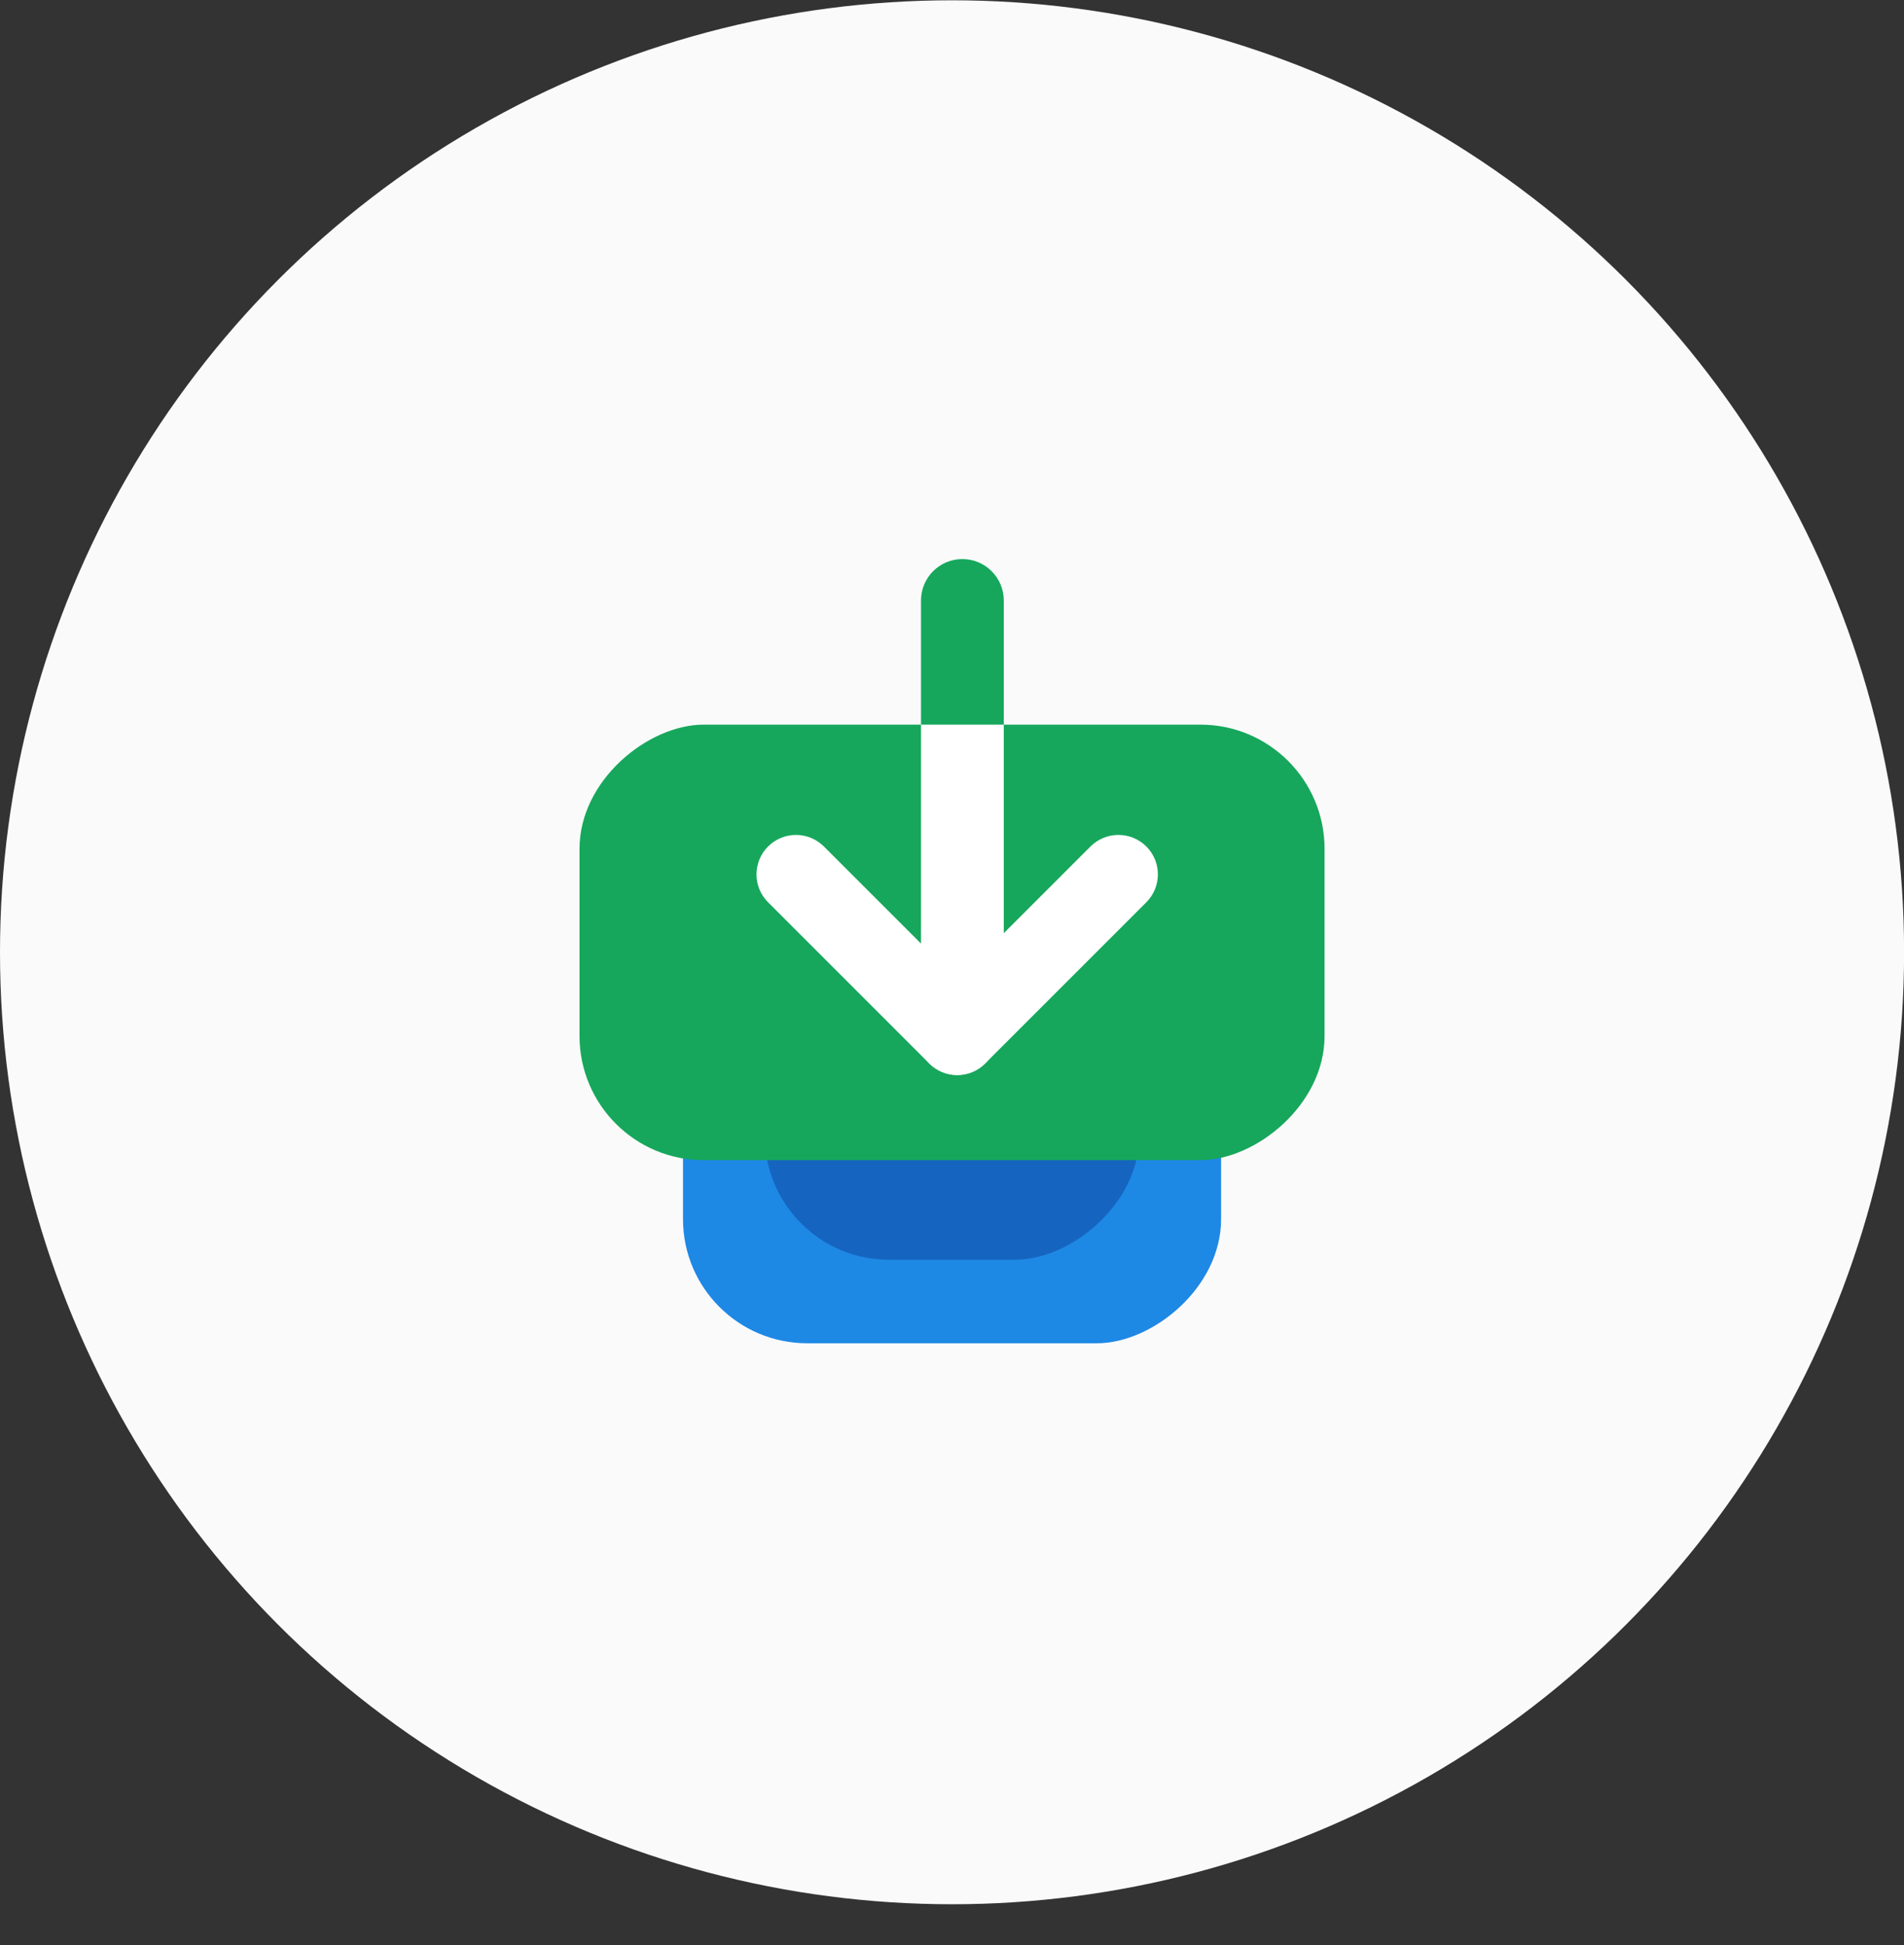 <svg width="46" height="47" viewBox="0 0 46 47" fill="none" xmlns="http://www.w3.org/2000/svg">
<rect x="0" y="0" width="46" height="47" fill="#333333" stroke="none"/>
<circle cx="23.001" cy="23.008" r="23.001" fill="#FAFAFA"/>
<g clip-path="url(#clip0_1928_10099)">
<rect x="29.501" y="20.508" width="11.947" height="13" rx="3" transform="rotate(90 29.501 20.508)" fill="#1E88E5"/>
<rect x="27.526" y="20.508" width="9.929" height="9.05" rx="3" transform="rotate(90 27.526 20.508)" fill="#1565C0"/>
<rect x="32.001" y="17.508" width="10.523" height="18" rx="3" transform="rotate(90 32.001 17.508)" fill="#16A75C"/>
<g clip-path="url(#clip1_1928_10099)">
<path fill-rule="evenodd" clip-rule="evenodd" d="M23.251 24.508C22.698 24.508 22.251 24.061 22.251 23.508L22.251 14.508C22.251 13.956 22.698 13.508 23.251 13.508C23.803 13.508 24.251 13.956 24.251 14.508L24.251 23.508C24.251 24.061 23.803 24.508 23.251 24.508Z" fill="white"/>
<path fill-rule="evenodd" clip-rule="evenodd" d="M18.556 20.452C18.929 20.08 19.532 20.08 19.905 20.452L23.8 24.347C24.172 24.719 24.172 25.323 23.8 25.695C23.427 26.068 22.824 26.068 22.451 25.695L18.556 21.8C18.184 21.428 18.184 20.825 18.556 20.452Z" fill="white"/>
<path fill-rule="evenodd" clip-rule="evenodd" d="M22.451 25.695C22.079 25.323 22.079 24.719 22.451 24.347L26.346 20.452C26.719 20.08 27.322 20.08 27.695 20.452C28.067 20.824 28.067 21.428 27.695 21.8L23.8 25.695C23.427 26.067 22.824 26.067 22.451 25.695Z" fill="white"/>
<path fill-rule="evenodd" clip-rule="evenodd" d="M23.251 13.508C22.698 13.508 22.251 13.956 22.251 14.508L22.251 17.508L24.251 17.508L24.251 14.508C24.251 13.956 23.803 13.508 23.251 13.508Z" fill="#16A75C"/>
</g>
</g>
<defs>
<clipPath id="clip0_1928_10099">
<rect width="19" height="18" fill="white" transform="translate(32.001 13.508) rotate(90)"/>
</clipPath>
<clipPath id="clip1_1928_10099">
<rect width="13.125" height="11" fill="white" transform="translate(17.501 26.633) rotate(-90)"/>
</clipPath>
</defs>
</svg>
